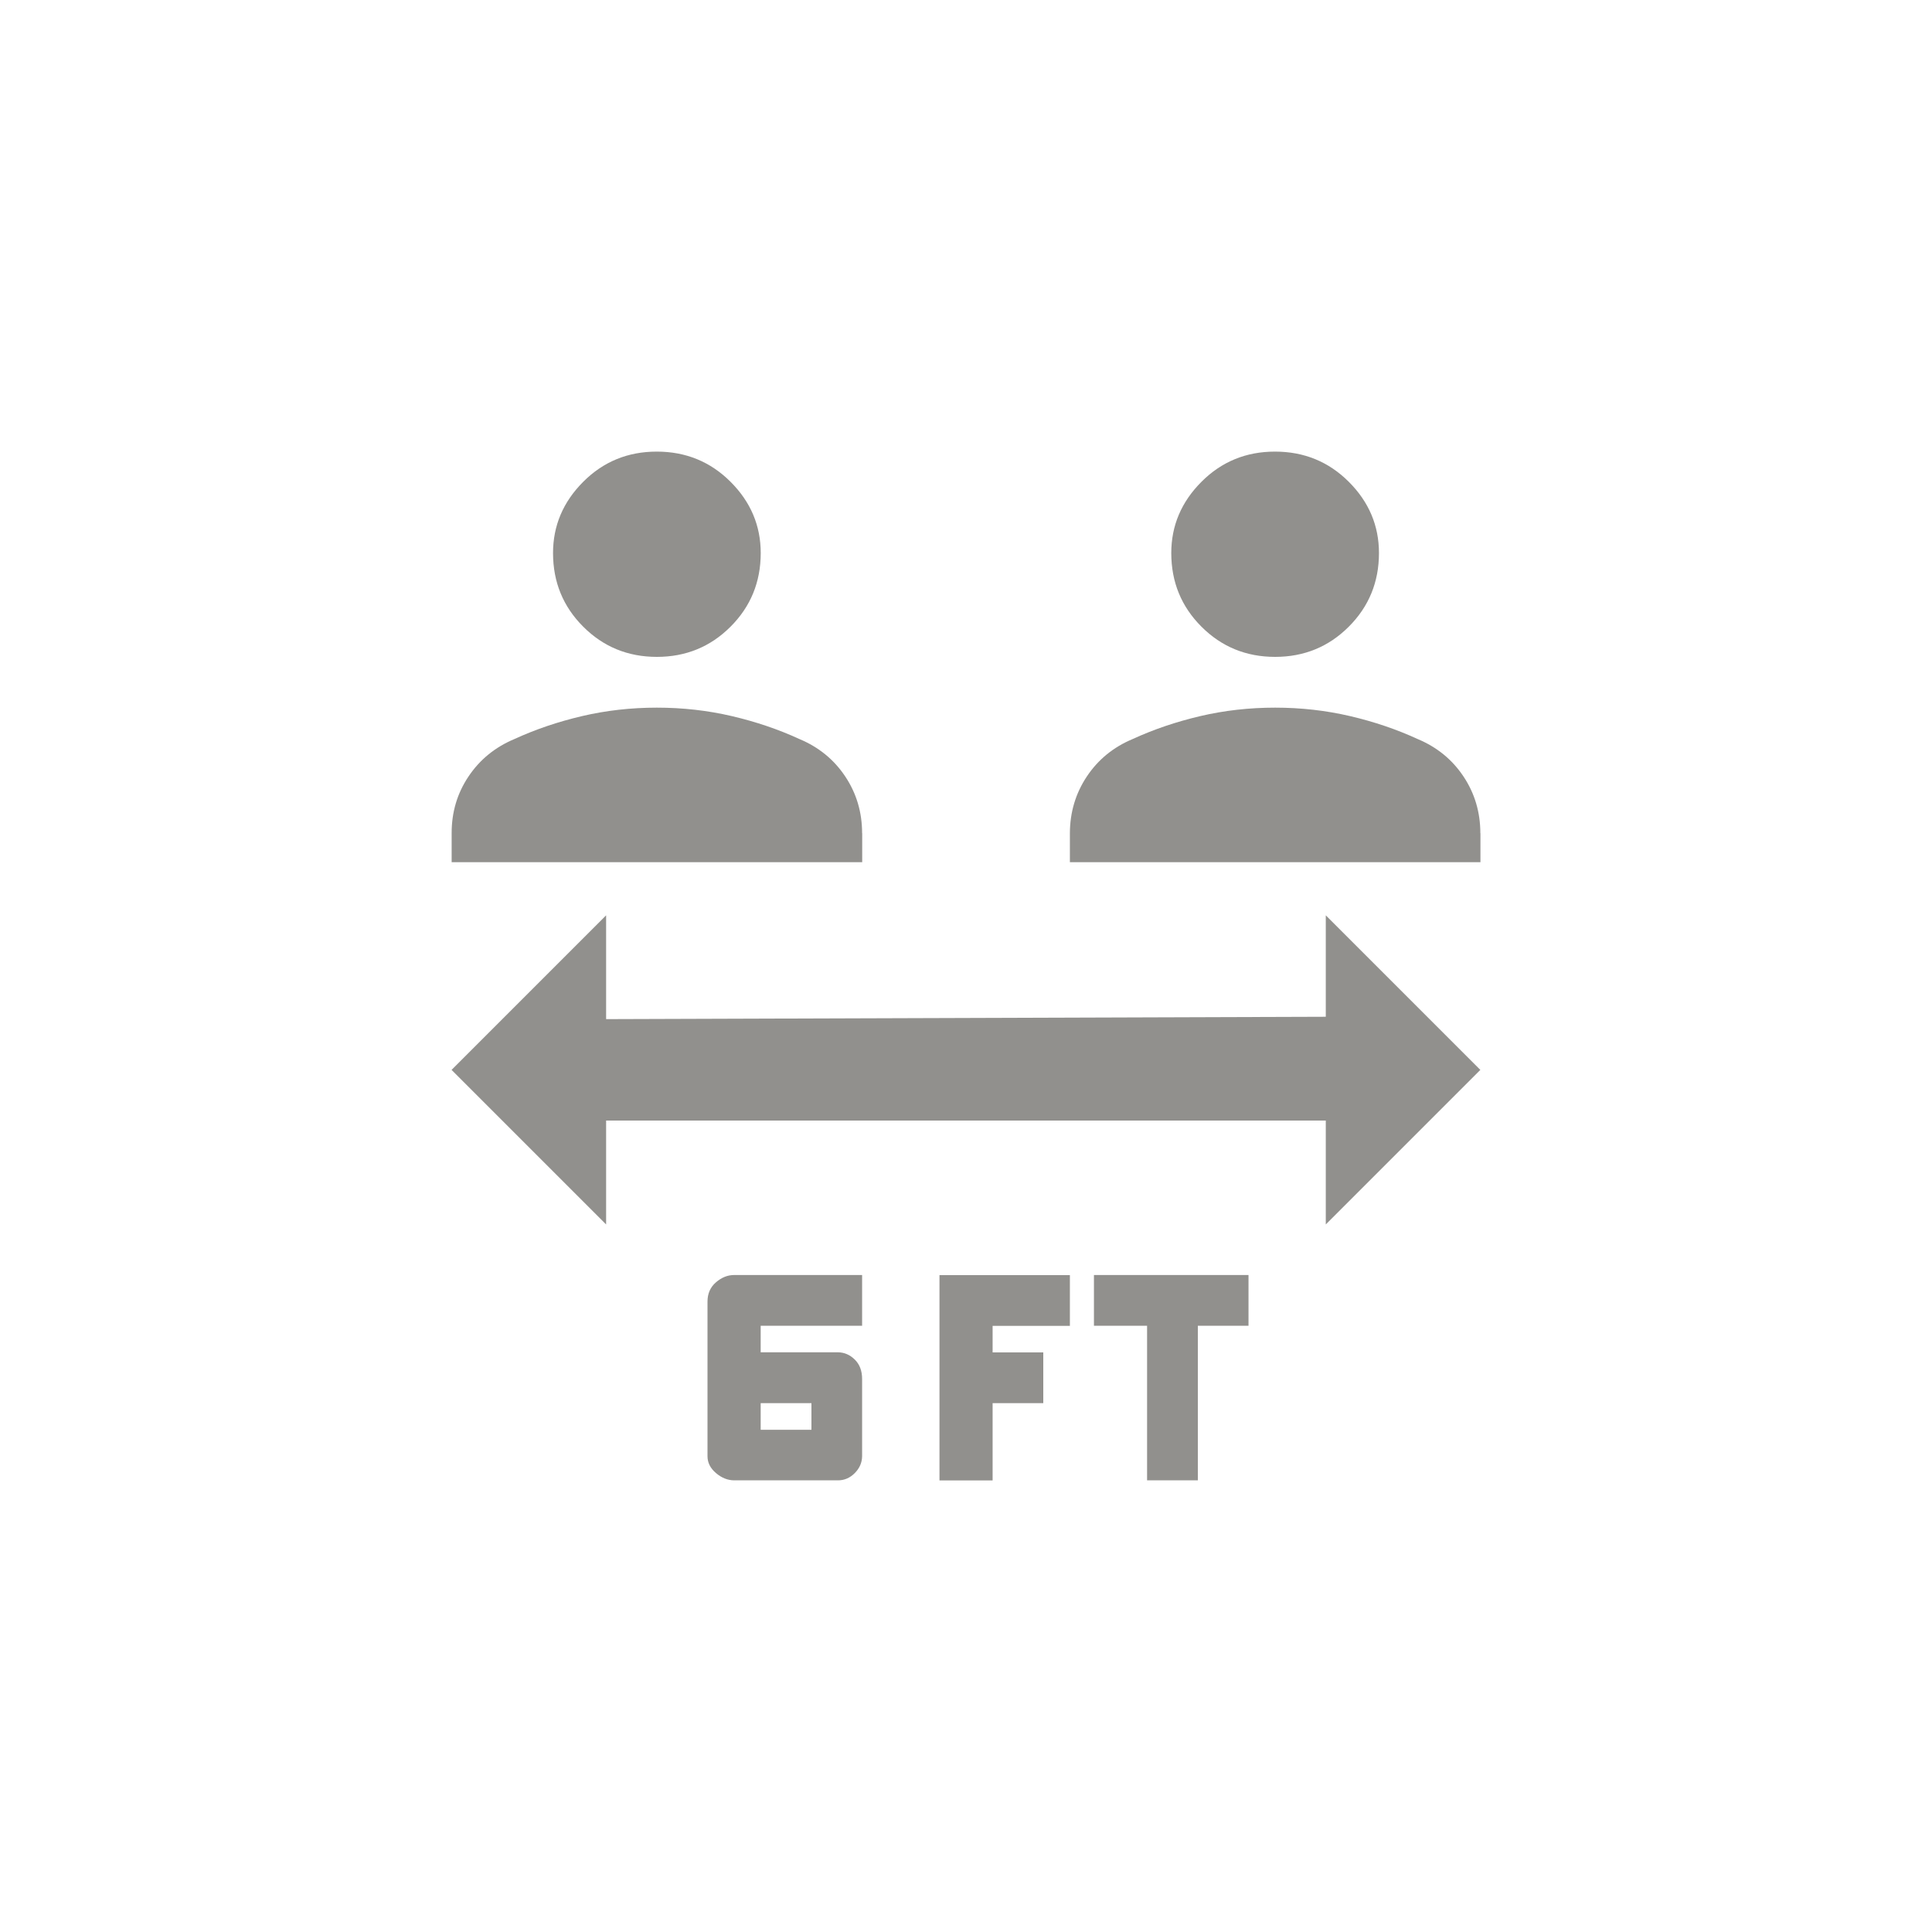 <!-- Generated by IcoMoon.io -->
<svg version="1.1" xmlns="http://www.w3.org/2000/svg" width="40" height="40" viewBox="0 0 40 40">
<title>mt-_ft_apart</title>
<path fill="#91908d" d="M13.6 13.6q0.9 0 1.525-0.625t0.625-1.525q0-0.851-0.625-1.475t-1.525-0.625-1.525 0.625-0.625 1.475q0 0.9 0.625 1.525t1.525 0.625zM17.849 17.251q0-0.651-0.349-1.175t-0.949-0.775q-0.651-0.3-1.4-0.475t-1.551-0.175-1.549 0.175-1.4 0.475q-0.6 0.251-0.951 0.775t-0.349 1.175v0.6h8.5v-0.6zM26.4 13.6q0.9 0 1.525-0.625t0.625-1.525q0-0.851-0.625-1.475t-1.525-0.625-1.525 0.625-0.625 1.475q0 0.9 0.625 1.525t1.525 0.625zM30.649 17.251q0-0.651-0.349-1.175t-0.949-0.775q-0.651-0.3-1.4-0.475t-1.551-0.175-1.549 0.175-1.4 0.475q-0.6 0.251-0.949 0.775t-0.351 1.175v0.6h8.5v-0.6zM27.449 25.351v-2.151h-14.9v2.151l-3.2-3.2 3.2-3.2v2.149l14.9-0.049v-2.1l3.2 3.2zM17.849 27.449v-1.051h-2.651q-0.2 0-0.375 0.151t-0.175 0.4v3.2q0 0.2 0.175 0.349t0.375 0.151h2.151q0.2 0 0.349-0.151t0.151-0.349v-1.6q0-0.251-0.151-0.4t-0.349-0.151h-1.6v-0.549h2.1zM16.8 29.051v0.551h-1.051v-0.551h1.051zM25.851 27.449h-1.051v3.2h-1.051v-3.2h-1.1v-1.051h3.2v1.051zM20.551 27.449v0.551h1.049v1.051h-1.049v1.6h-1.1v-4.251h2.7v1.051h-1.6z"></path>
</svg>
